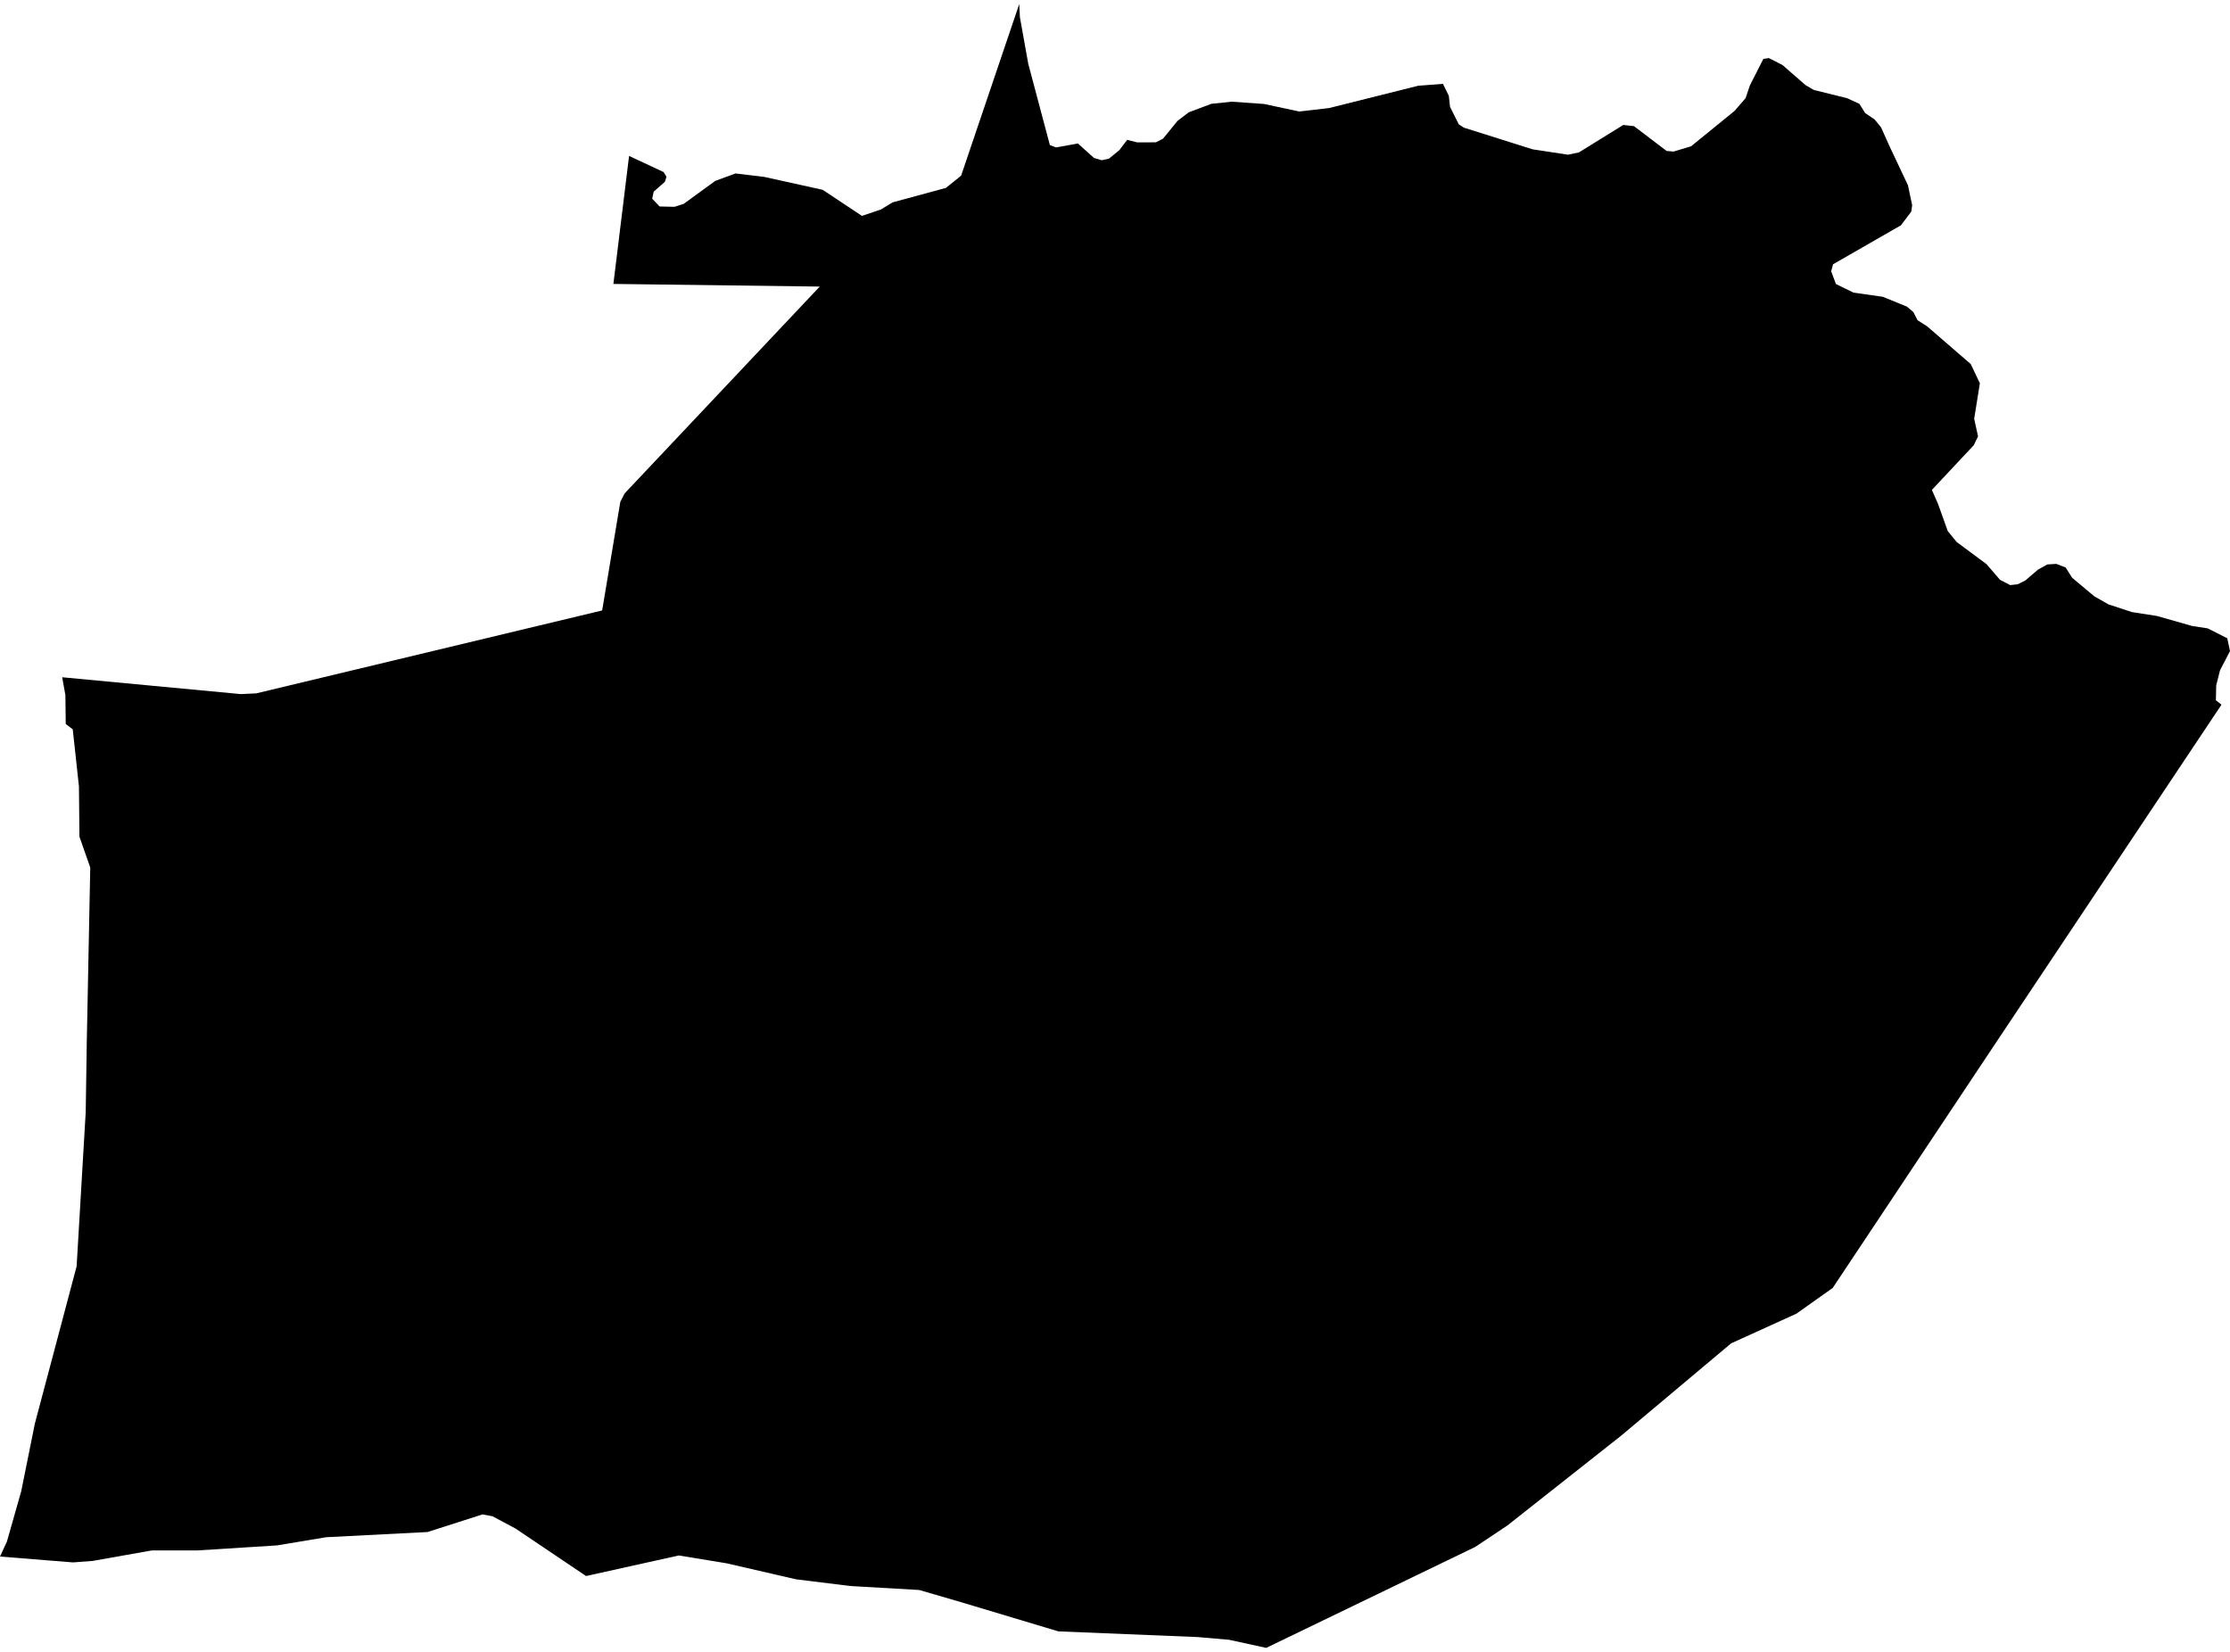 <?xml version='1.0'?>
<svg  baseProfile = 'tiny' width = '540' height = '400' stroke-linecap = 'round' stroke-linejoin = 'round' version='1.1' xmlns='http://www.w3.org/2000/svg'>
<path id='0515401001' title='0515401001'  d='M 537.94 170.635 483.47 252.26 443.798 311.869 434.999 318.108 419.202 325.287 392.547 347.663 365.032 369.379 357.214 374.598 306.623 399.033 297.625 397.074 290.006 396.414 256.273 395.034 232.957 388.035 222.599 385.016 205.942 384.056 192.784 382.436 175.967 378.557 164.37 376.657 141.914 381.636 124.837 370.138 119.258 367.159 116.818 366.719 103.541 370.978 78.985 372.238 67.088 374.218 47.791 375.438 36.753 375.438 22.436 377.977 17.677 378.337 0 376.917 1.68 373.278 5.139 361.1 8.438 344.743 18.557 306.63 20.756 269.297 21.016 252.26 21.856 210.088 19.236 202.59 19.116 190.432 17.617 176.614 15.917 175.315 15.837 168.336 15.057 163.997 58.309 168.076 62.069 167.896 145.813 147.82 150.212 121.525 151.252 119.485 198.503 69.394 148.532 68.754 152.332 37.76 160.69 41.659 161.39 42.819 161.01 44.019 158.291 46.418 157.931 48.118 159.73 49.998 163.33 50.078 165.569 49.358 173.208 43.799 178.107 41.999 185.066 42.839 199.203 45.959 208.721 52.277 213.281 50.738 216.16 48.998 229.058 45.499 232.737 42.539 246.814 0.967 246.974 4.166 248.994 15.444 254.233 35.141 255.753 35.7 261.012 34.741 264.931 38.26 266.791 38.8 268.53 38.42 271.07 36.34 272.949 33.861 275.389 34.481 279.908 34.461 281.628 33.581 285.127 29.282 287.847 27.202 293.326 25.142 298.245 24.622 306.123 25.182 314.602 27.002 321.86 26.162 343.416 20.763 349.415 20.303 350.835 23.203 351.135 25.882 353.255 30.121 354.514 30.921 371.131 36.16 379.69 37.46 382.349 36.9 393.067 30.261 395.667 30.541 403.585 36.56 405.265 36.7 409.504 35.42 420.022 26.862 422.702 23.763 423.722 20.723 427.001 14.264 428.341 14.064 431.64 15.744 437.179 20.583 439.219 21.783 447.297 23.783 450.257 25.142 451.656 27.382 453.936 28.922 455.496 30.821 457.615 35.54 462.014 44.859 463.034 49.698 462.834 51.218 460.315 54.557 443.878 63.995 443.418 65.695 444.578 68.774 448.817 70.854 455.956 71.874 461.774 74.253 463.314 75.553 464.354 77.553 466.654 79.012 477.232 88.171 479.431 92.81 478.051 101.408 478.991 105.667 477.951 107.807 467.813 118.625 469.333 122.104 471.653 128.603 473.812 131.243 481.031 136.602 484.31 140.401 486.77 141.681 488.59 141.481 490.409 140.581 493.529 137.921 495.768 136.682 497.928 136.542 500.207 137.422 501.767 139.901 507.146 144.4 510.545 146.34 516.264 148.22 522.323 149.159 530.822 151.579 534.601 152.159 539.34 154.558 540 157.658 537.58 162.317 536.661 165.956 536.581 169.576 537.94 170.635 Z' />
</svg>